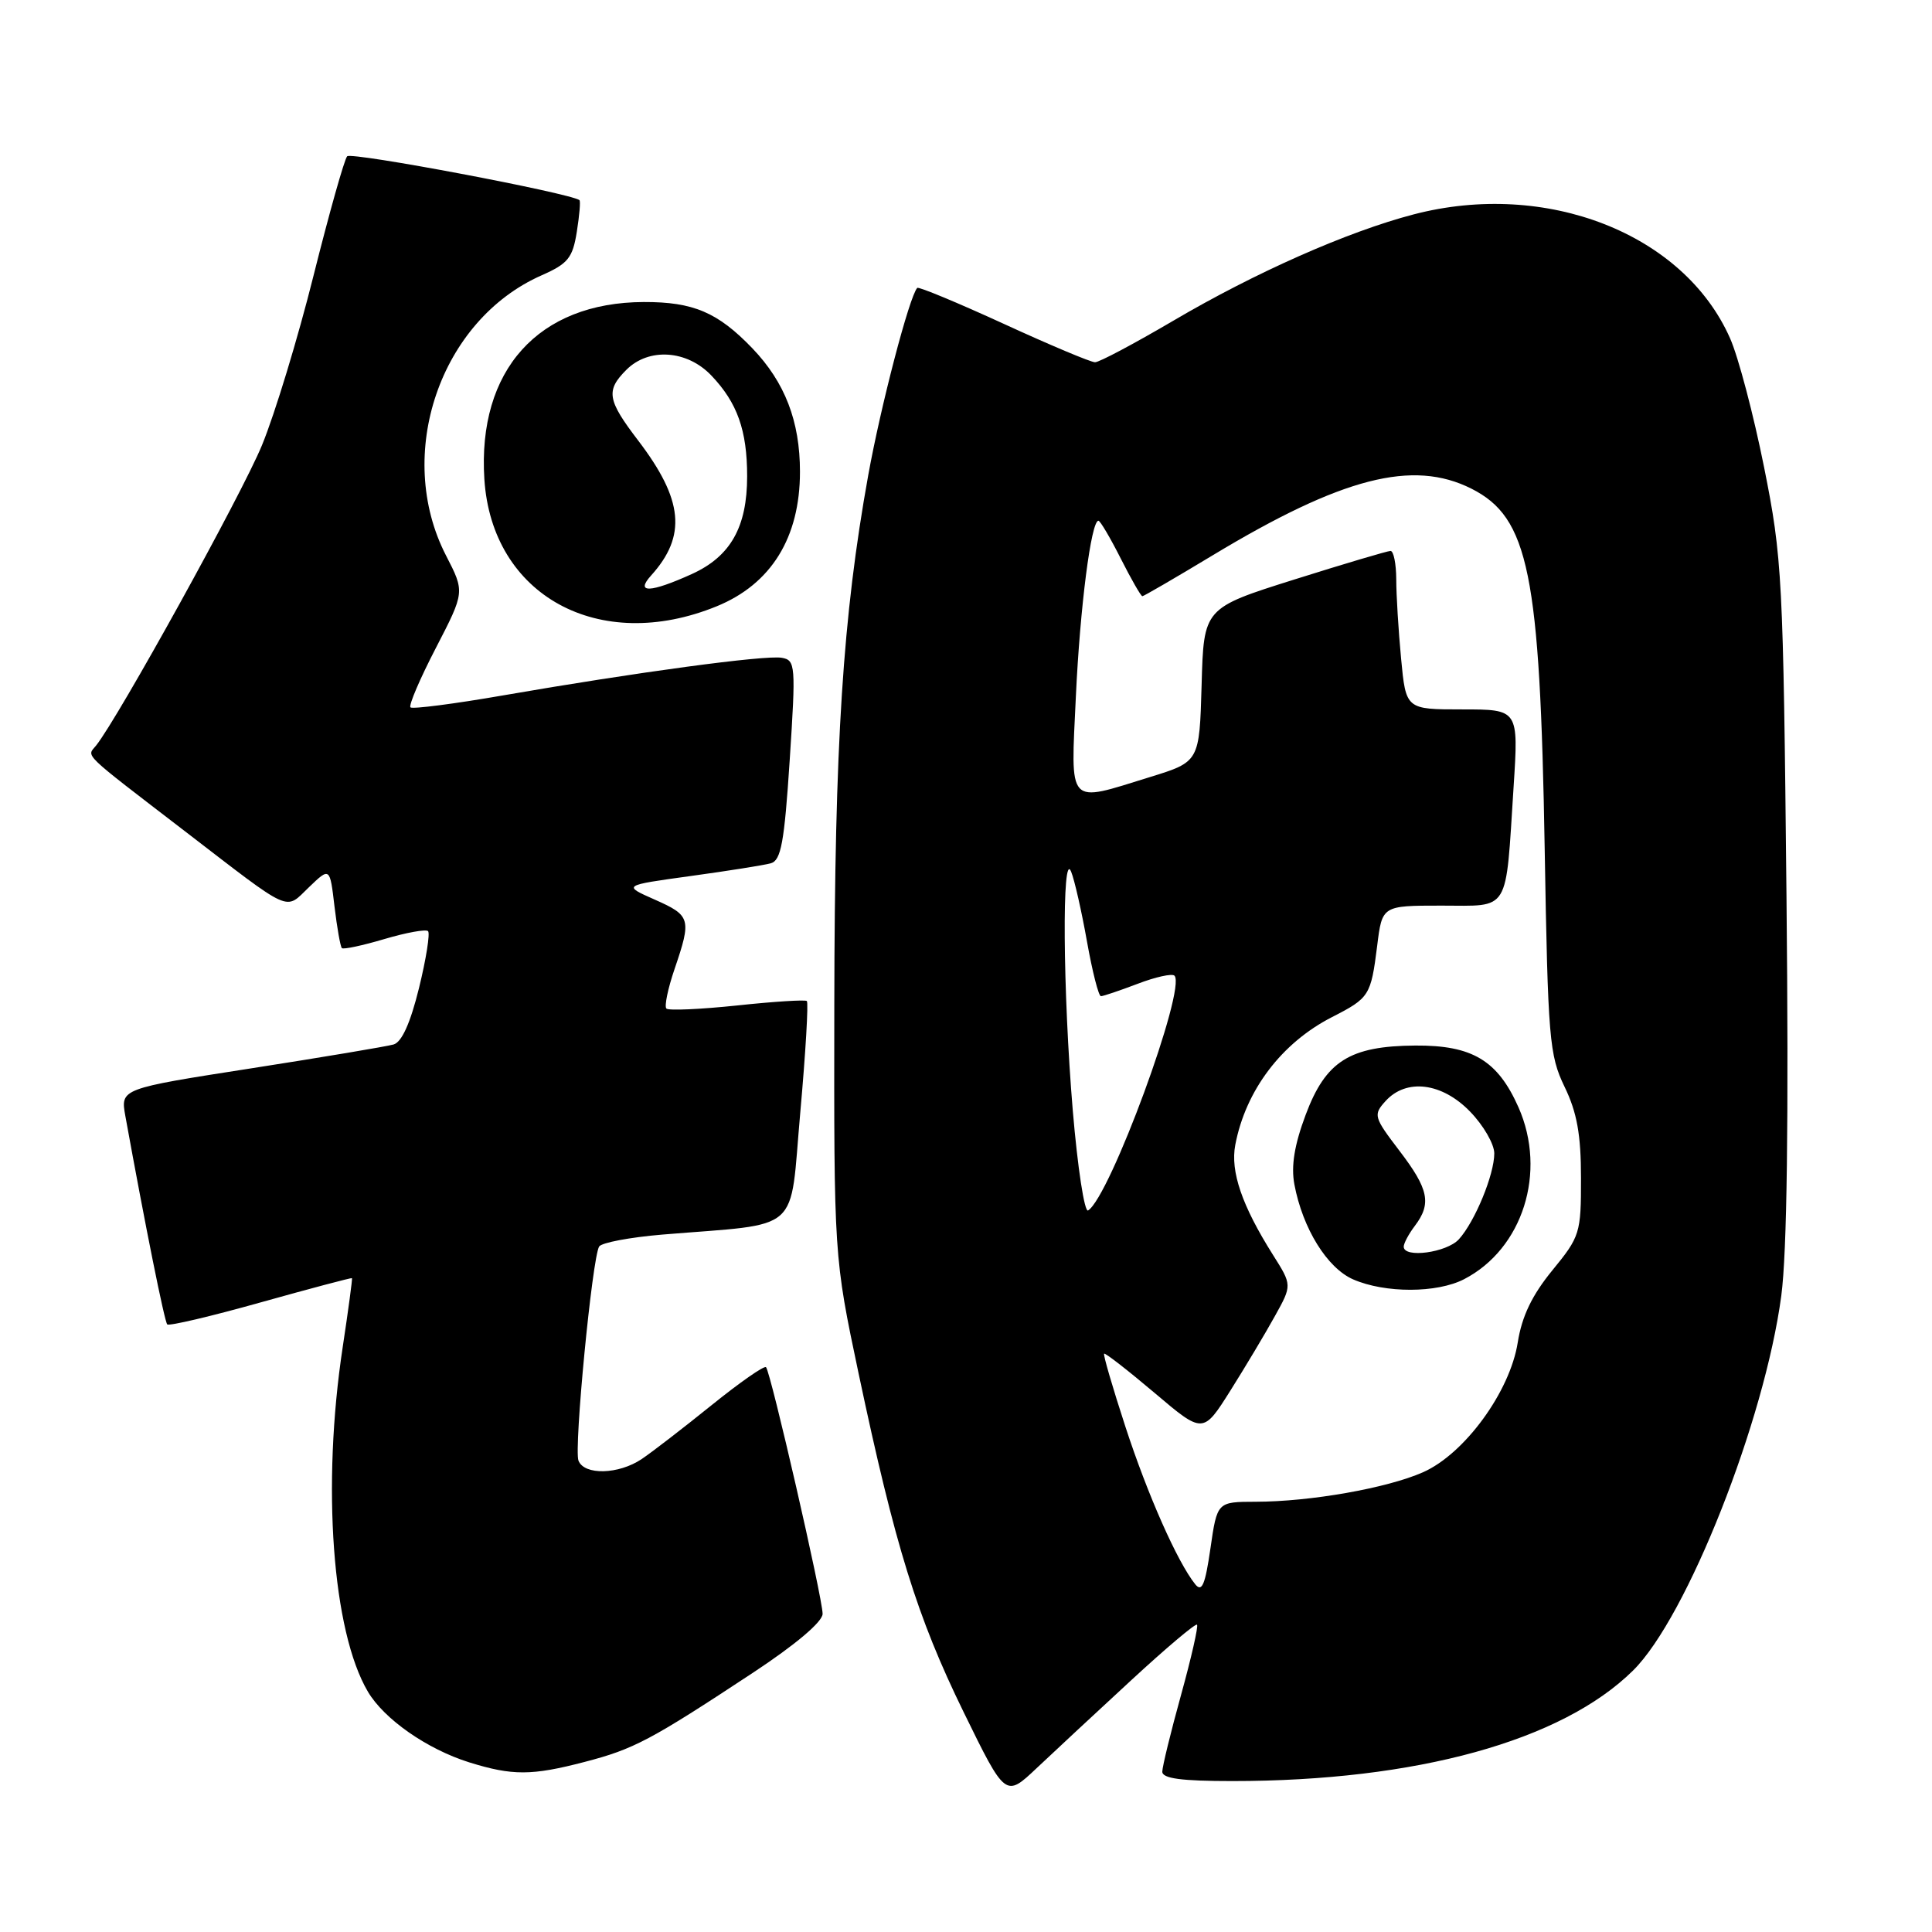 <?xml version="1.0" encoding="UTF-8" standalone="no"?>
<!DOCTYPE svg PUBLIC "-//W3C//DTD SVG 1.1//EN" "http://www.w3.org/Graphics/SVG/1.1/DTD/svg11.dtd" >
<svg xmlns="http://www.w3.org/2000/svg" xmlns:xlink="http://www.w3.org/1999/xlink" version="1.1" viewBox="0 0 256 256">
 <g >
 <path fill="currentColor"
d=" M 149.88 222.65 C 154.48 218.40 158.41 215.08 158.61 215.28 C 158.81 215.47 157.86 219.65 156.50 224.57 C 155.14 229.48 154.02 234.06 154.01 234.75 C 154.00 235.66 156.52 236.00 163.28 236.00 C 187.67 236.00 206.95 230.68 216.39 221.35 C 223.53 214.30 233.83 188.24 236.03 171.69 C 236.79 165.97 237.02 148.64 236.72 118.84 C 236.29 76.41 236.16 73.96 233.75 61.91 C 232.36 54.98 230.34 47.29 229.24 44.82 C 223.11 30.95 204.89 23.82 187.31 28.41 C 178.57 30.69 166.30 36.12 155.43 42.52 C 150.30 45.53 145.66 48.00 145.10 48.00 C 144.54 48.00 139.09 45.71 132.98 42.90 C 126.87 40.10 121.72 37.96 121.54 38.15 C 120.50 39.25 116.69 53.83 115.04 63.00 C 111.67 81.74 110.60 98.37 110.55 133.00 C 110.50 166.50 110.50 166.50 113.77 182.00 C 118.61 204.88 121.51 214.23 127.68 226.85 C 133.23 238.19 133.23 238.19 137.36 234.29 C 139.64 232.14 145.27 226.90 149.88 222.65 Z  M 77.48 233.46 C 83.99 231.77 86.21 230.59 99.75 221.66 C 105.45 217.90 109.00 214.89 109.00 213.84 C 109.00 211.76 102.12 181.78 101.50 181.16 C 101.26 180.92 98.01 183.19 94.28 186.20 C 90.55 189.21 86.39 192.42 85.03 193.33 C 81.97 195.39 77.41 195.50 76.65 193.54 C 76.03 191.92 78.47 166.66 79.39 165.17 C 79.71 164.66 83.47 163.95 87.74 163.59 C 106.48 162.04 104.59 163.71 106.04 147.42 C 106.75 139.49 107.14 132.84 106.91 132.64 C 106.69 132.45 102.52 132.71 97.67 133.23 C 92.81 133.74 88.59 133.93 88.30 133.64 C 88.01 133.35 88.50 130.98 89.39 128.38 C 91.65 121.75 91.52 121.31 86.75 119.20 C 82.50 117.32 82.50 117.32 91.50 116.08 C 96.45 115.40 101.24 114.64 102.14 114.39 C 103.49 114.01 103.93 111.64 104.64 100.72 C 105.46 88.13 105.41 87.48 103.59 87.16 C 101.42 86.77 84.20 89.10 66.68 92.14 C 60.18 93.27 54.65 93.98 54.39 93.73 C 54.13 93.47 55.65 89.92 57.76 85.85 C 61.59 78.44 61.59 78.44 59.10 73.61 C 52.22 60.24 58.30 42.42 71.77 36.48 C 75.26 34.94 75.88 34.18 76.43 30.72 C 76.78 28.53 76.94 26.64 76.78 26.52 C 75.49 25.57 46.53 20.10 46.00 20.71 C 45.62 21.14 43.62 28.25 41.55 36.50 C 39.49 44.75 36.41 54.88 34.71 59.00 C 32.03 65.52 15.64 95.17 12.73 98.79 C 11.50 100.32 10.60 99.46 24.50 110.14 C 38.90 121.21 37.70 120.66 40.94 117.56 C 43.71 114.90 43.71 114.90 44.32 120.09 C 44.66 122.94 45.10 125.43 45.30 125.63 C 45.50 125.83 48.03 125.29 50.93 124.43 C 53.83 123.57 56.43 123.10 56.72 123.38 C 57.00 123.67 56.47 127.06 55.52 130.92 C 54.38 135.55 53.24 138.09 52.15 138.40 C 51.24 138.66 42.73 140.09 33.23 141.57 C 15.96 144.26 15.96 144.26 16.61 147.88 C 19.23 162.34 21.80 175.13 22.16 175.49 C 22.40 175.73 27.97 174.42 34.55 172.57 C 41.12 170.73 46.56 169.29 46.64 169.36 C 46.71 169.44 46.16 173.55 45.41 178.50 C 42.62 196.88 44.03 216.16 48.75 224.16 C 50.91 227.81 56.59 231.77 62.17 233.52 C 67.90 235.30 70.44 235.30 77.48 233.46 Z  M 94.96 80.34 C 102.19 77.39 106.00 71.23 106.00 62.51 C 106.00 55.82 104.01 50.66 99.70 46.16 C 95.11 41.38 91.87 40.00 85.30 40.02 C 71.33 40.07 63.26 49.04 64.18 63.48 C 65.16 78.92 79.38 86.70 94.96 80.34 Z  M 158.37 209.92 C 156.00 206.95 152.08 198.11 149.12 189.04 C 147.43 183.86 146.16 179.51 146.30 179.37 C 146.44 179.23 149.44 181.57 152.98 184.56 C 159.41 190.01 159.41 190.01 163.04 184.25 C 165.03 181.09 167.68 176.65 168.93 174.39 C 171.21 170.29 171.21 170.29 168.67 166.27 C 164.57 159.77 163.01 155.22 163.68 151.71 C 165.05 144.48 169.81 138.19 176.50 134.77 C 181.45 132.24 181.65 131.93 182.48 125.35 C 183.14 120.00 183.14 120.00 190.99 120.00 C 200.18 120.00 199.47 121.17 200.56 104.25 C 201.22 94.00 201.22 94.00 193.75 94.00 C 186.29 94.00 186.29 94.00 185.65 87.25 C 185.30 83.54 185.01 78.81 185.01 76.75 C 185.00 74.69 184.66 73.00 184.25 73.00 C 183.84 73.01 178.10 74.71 171.50 76.79 C 159.50 80.57 159.50 80.57 159.22 90.75 C 158.93 100.94 158.93 100.94 152.36 102.97 C 141.30 106.39 141.87 107.02 142.56 92.25 C 143.11 80.45 144.58 69.00 145.55 69.00 C 145.78 69.00 147.11 71.25 148.50 74.00 C 149.89 76.75 151.18 79.00 151.37 79.00 C 151.55 79.00 155.75 76.56 160.69 73.58 C 177.82 63.25 187.20 60.84 194.97 64.75 C 202.57 68.59 204.06 75.91 204.68 112.50 C 205.11 137.65 205.29 139.81 207.31 144.00 C 208.96 147.40 209.49 150.35 209.49 156.09 C 209.50 163.41 209.36 163.85 205.69 168.33 C 203.00 171.62 201.66 174.41 201.11 177.88 C 200.08 184.41 194.07 192.64 188.56 195.08 C 183.79 197.19 173.63 198.98 166.39 198.99 C 161.28 199.00 161.28 199.00 160.39 205.17 C 159.69 210.01 159.26 211.03 158.37 209.92 Z  M 194.00 169.50 C 201.78 165.48 205.00 155.31 201.21 146.73 C 198.45 140.51 195.09 138.49 187.54 138.54 C 178.84 138.60 175.67 140.60 173.01 147.71 C 171.51 151.71 171.06 154.50 171.51 156.93 C 172.61 162.79 175.86 168.03 179.31 169.53 C 183.54 171.37 190.40 171.36 194.00 169.50 Z  M 142.15 147.16 C 140.83 131.40 140.70 112.44 141.93 115.50 C 142.38 116.60 143.32 120.76 144.03 124.75 C 144.74 128.74 145.57 132.00 145.88 132.00 C 146.18 132.00 148.37 131.26 150.74 130.36 C 153.11 129.45 155.30 128.97 155.62 129.28 C 157.25 130.92 147.07 158.60 144.18 160.39 C 143.70 160.69 142.79 154.73 142.15 147.16 Z  M 86.28 76.25 C 91.01 71.01 90.55 66.22 84.56 58.37 C 80.46 53.00 80.25 51.75 83.00 49.00 C 85.96 46.04 91.03 46.37 94.25 49.75 C 97.70 53.36 99.00 57.03 99.00 63.11 C 99.00 69.84 96.80 73.73 91.68 76.06 C 86.16 78.56 84.12 78.64 86.28 76.25 Z  M 186.00 165.19 C 186.00 164.75 186.66 163.51 187.47 162.44 C 189.71 159.48 189.32 157.57 185.43 152.48 C 182.03 148.02 181.94 147.72 183.59 145.90 C 186.34 142.86 191.07 143.44 194.80 147.30 C 196.56 149.11 198.00 151.60 198.00 152.83 C 198.00 155.64 195.44 161.86 193.31 164.21 C 191.70 165.98 186.00 166.75 186.00 165.19 Z "/>
</g>
</svg>